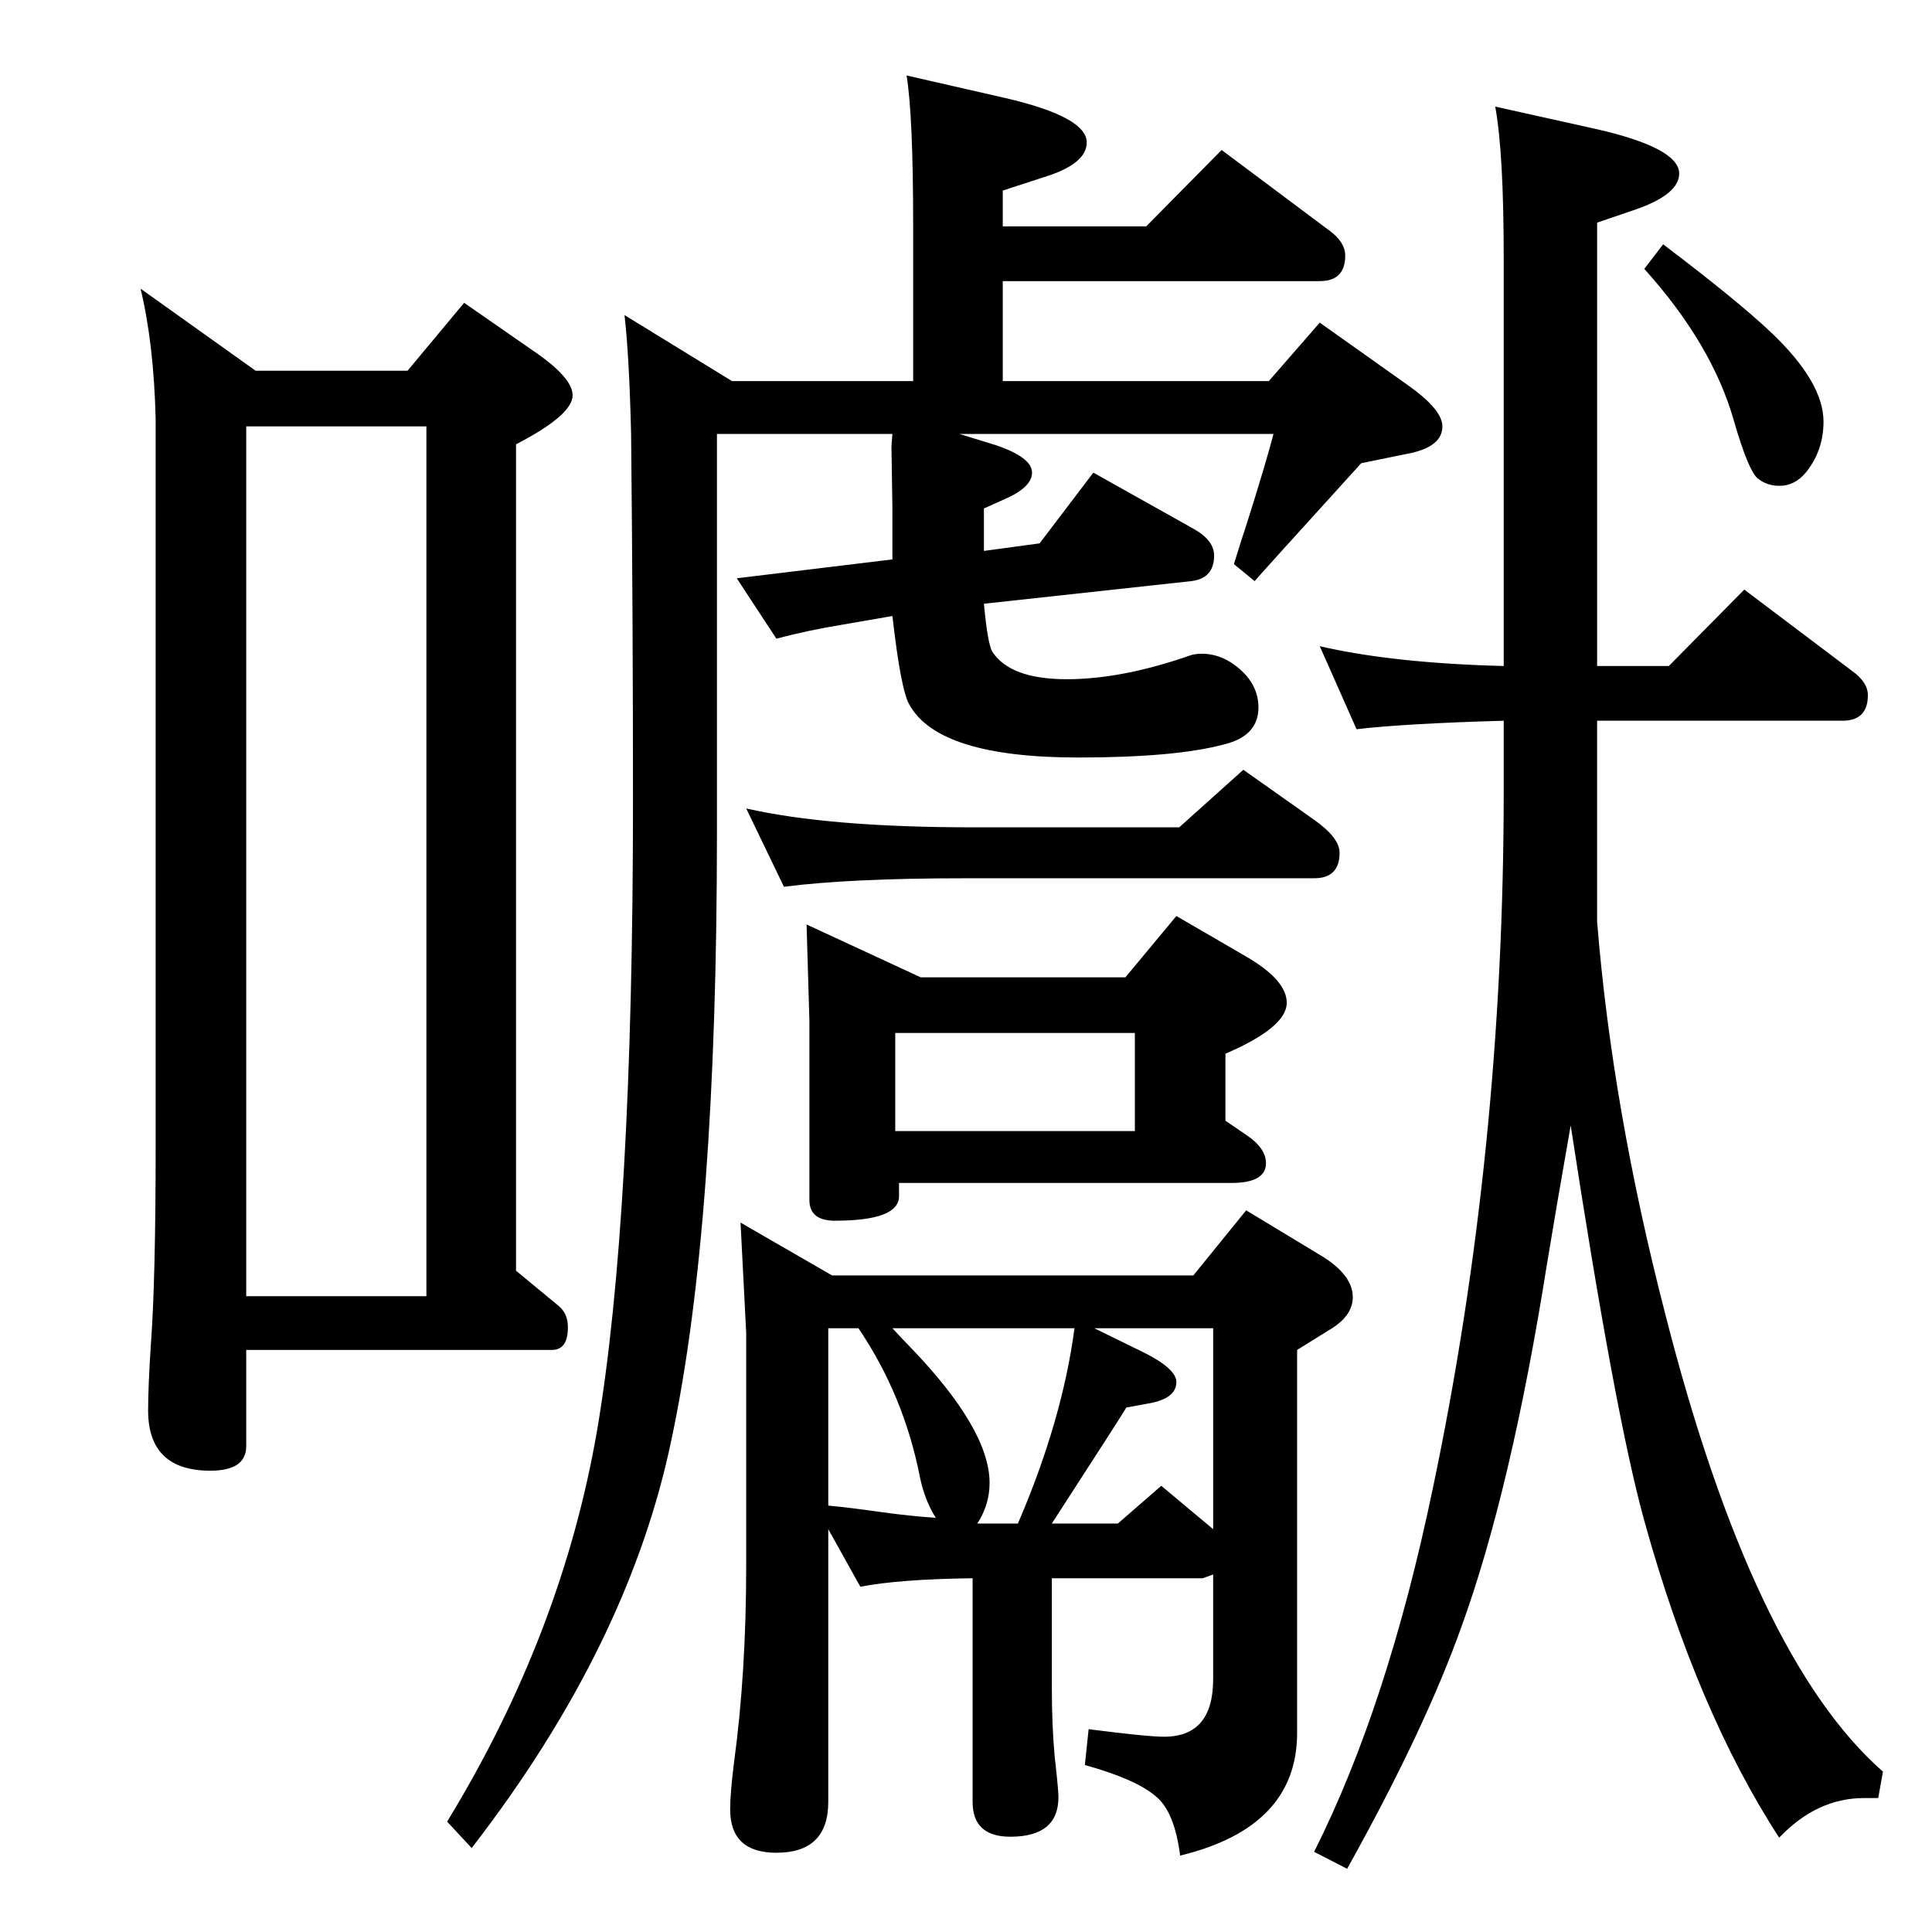 <?xml version="1.0" standalone="no"?>
<!DOCTYPE svg PUBLIC "-//W3C//DTD SVG 1.1//EN" "http://www.w3.org/Graphics/SVG/1.1/DTD/svg11.dtd" >
<svg xmlns="http://www.w3.org/2000/svg" xmlns:xlink="http://www.w3.org/1999/xlink" version="1.1" viewBox="0 -410 2048 2048">
  <g transform="matrix(1 0 0 -1 0 1638)">
   <path fill="currentColor"
d="M878 427v-289q0 -54 -55 -54q-49 0 -49 46q0 17 4 49q13 95 13 210v246l-6 117l97 -56h383l56 69l81 -49q32 -20 32 -43q0 -19 -22 -33l-37 -23v-406q0 -100 -124 -130q-6 47 -26 63q-21 18 -75 33l4 38q62 -8 80 -8q52 0 52 61v111l-11 -4h-160v-116q0 -40 3 -73
q4 -35 4 -43q0 -42 -51 -42q-40 0 -40 37v237q-78 -1 -119 -9zM878 452q22 -2 57 -7q29 -4 57 -6q-12 19 -17 44q-17 86 -65 157h-32v-188zM946 640q12 -13 18 -19q85 -88 85 -145q0 -23 -13 -43h43q47 109 60 207h-193zM1160 640l47 -23q40 -19 40 -34q0 -18 -31 -23
l-22 -4q-2 -4 -79 -123h70l46 40l55 -46v213h-126zM1017 1588l39 -12q38 -13 38 -29t-31 -29l-20 -9v-45l59 8l57 75l107 -60q21 -12 21 -28q0 -24 -24 -27l-220 -24q4 -43 9 -51q19 -29 79 -29q58 0 130 25q5 2 13 2q22 0 41 -17t19 -40q0 -30 -36 -39q-52 -14 -155 -14
q-148 0 -179 56q-9 15 -18 94q-35 -6 -52 -9q-37 -6 -71 -15l-42 64l165 20v54l-1 65q0 2 1 14h-186v-423q0 -416 -48 -642q-45 -218 -212 -434l-26 28q122 200 159 415q38 224 38 667q0 195 -2 389q-2 83 -7 126l114 -70h192v164q0 118 -7 160l105 -24q86 -20 86 -47
q0 -23 -46 -37l-43 -14v-38h152l80 81l115 -86q16 -12 16 -26q0 -27 -27 -27h-336v-106h282l54 62l93 -66q37 -26 37 -44q0 -22 -37 -29l-49 -10q-109 -120 -113 -125l-22 18q9 29 14 44q19 60 28 94h-333zM1594 1342v433q0 111 -9 160l108 -24q87 -20 87 -47q0 -22 -46 -38
l-41 -14v-470h76l80 81l114 -86q17 -12 17 -26q0 -27 -27 -27h-260v-213q16 -198 72 -415q93 -365 231 -486l-5 -28h-15q-50 0 -90 -42q-87 134 -143 336q-31 112 -78 419q-17 -97 -25 -146q-38 -240 -91 -386q-39 -109 -121 -256l-35 18q78 155 126 386q75 357 75 739v74
q-105 -3 -156 -9l-39 88q78 -18 195 -21zM1743 1763l20 26q78 -59 114 -93q56 -53 56 -95q0 -30 -18 -53q-12 -15 -29 -15q-13 0 -23 8q-10 9 -25 61q-23 81 -95 161zM855 1068l121 -56h217l54 65l74 -43q43 -25 43 -49q0 -26 -65 -54v-71l22 -15q21 -14 21 -30
q0 -21 -37 -21h-352v-14q0 -26 -68 -26q-27 0 -27 22v190zM949 849h254v104h-254v-104zM831 1108l-40 83q88 -20 240 -20h219l68 61l75 -53q27 -19 27 -35q0 -27 -27 -27h-370q-122 0 -192 -9zM432 1655l60 72l72 -50q43 -29 43 -48q0 -21 -60 -52v-876l46 -38q9 -8 9 -22
q0 -24 -17 -24h-324v-102q0 -26 -38 -26q-66 0 -66 64q0 25 3 71q5 68 5 209v771q-2 80 -16 138l122 -87h161zM261 674h191v922h-191v-922z" />
  </g>

</svg>
